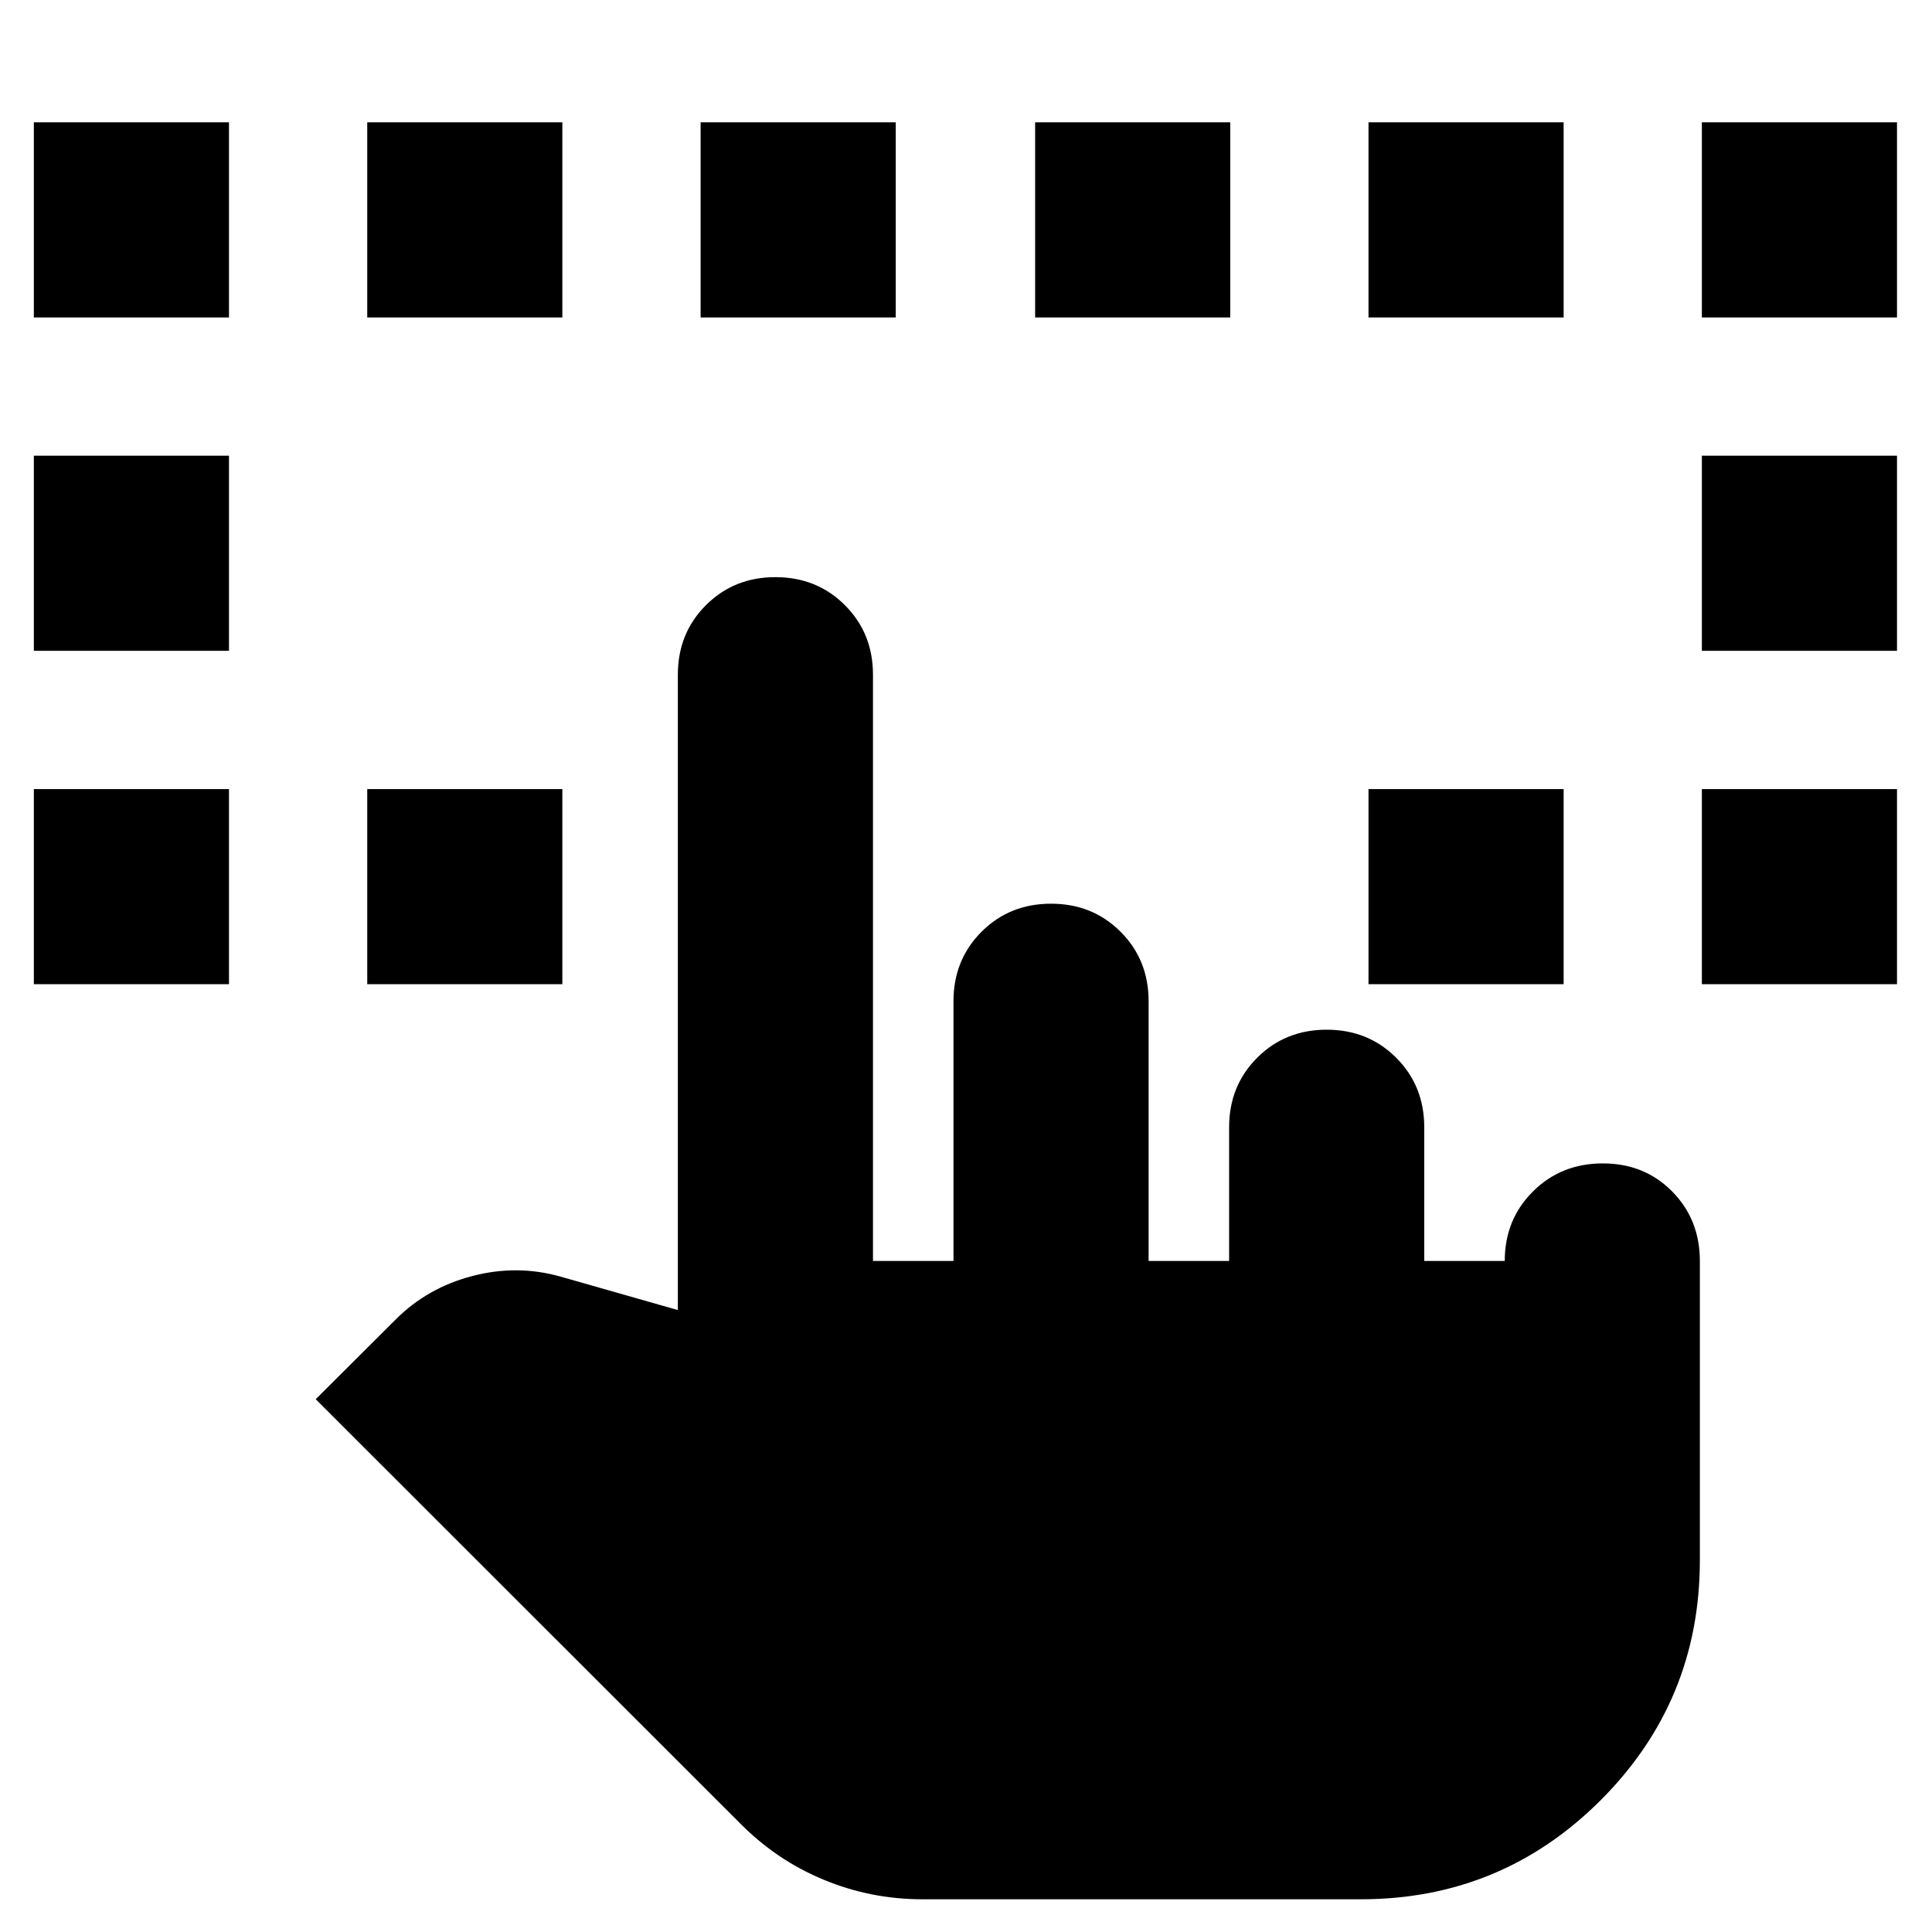 <svg xmlns="http://www.w3.org/2000/svg" height="24" viewBox="0 -960 960 960" width="24"><path d="M16.82-470.96v-96.95h96.96v96.95H16.82ZM458.3-16.26q-25.59 0-49.06-9.73-23.46-9.72-41.59-28.1L156.87-264.74l39.78-39.65q15.7-15.7 37.96-21.54 22.26-5.85 43.95.28l58.26 16.61v-315.7q0-20.6 13.94-34.54 13.94-13.94 34.54-13.94 20.61 0 34.54 13.94 13.94 13.94 13.94 34.54v291.31h40v-129.05q0-20.6 13.94-34.54 13.94-13.94 34.54-13.94t34.54 13.94q13.94 13.94 13.94 34.54v129.05h40v-66.44q0-20.6 13.94-34.54 13.93-13.94 34.54-13.94 20.6 0 34.54 13.94 13.94 13.94 13.94 34.54v66.44h40q0-20.61 14.01-34.54 14-13.94 34.71-13.94t34.47 13.94q13.76 13.93 13.76 34.54v148.69q0 69.96-49.26 119.22-49.26 49.26-119.21 49.26H458.3ZM16.82-636.61v-96.96h96.96v96.96H16.82Zm165.66 165.65v-96.95h96.95v96.95h-96.95Zm497.52 0v-96.95h96.96v96.95H680Zm165.65 0v-96.95h96.96v96.95h-96.96ZM16.82-802.26v-96.96h96.96v96.96H16.82Zm165.66 0v-96.96h96.95v96.96h-96.95Zm165.65 0v-96.96h96.96v96.96h-96.96Zm166.22 0v-96.96h96.95v96.96h-96.95Zm165.65 0v-96.96h96.96v96.96H680Zm165.65 165.65v-96.96h96.96v96.96h-96.96Zm0-165.65v-96.96h96.96v96.96h-96.96Z"/></svg>